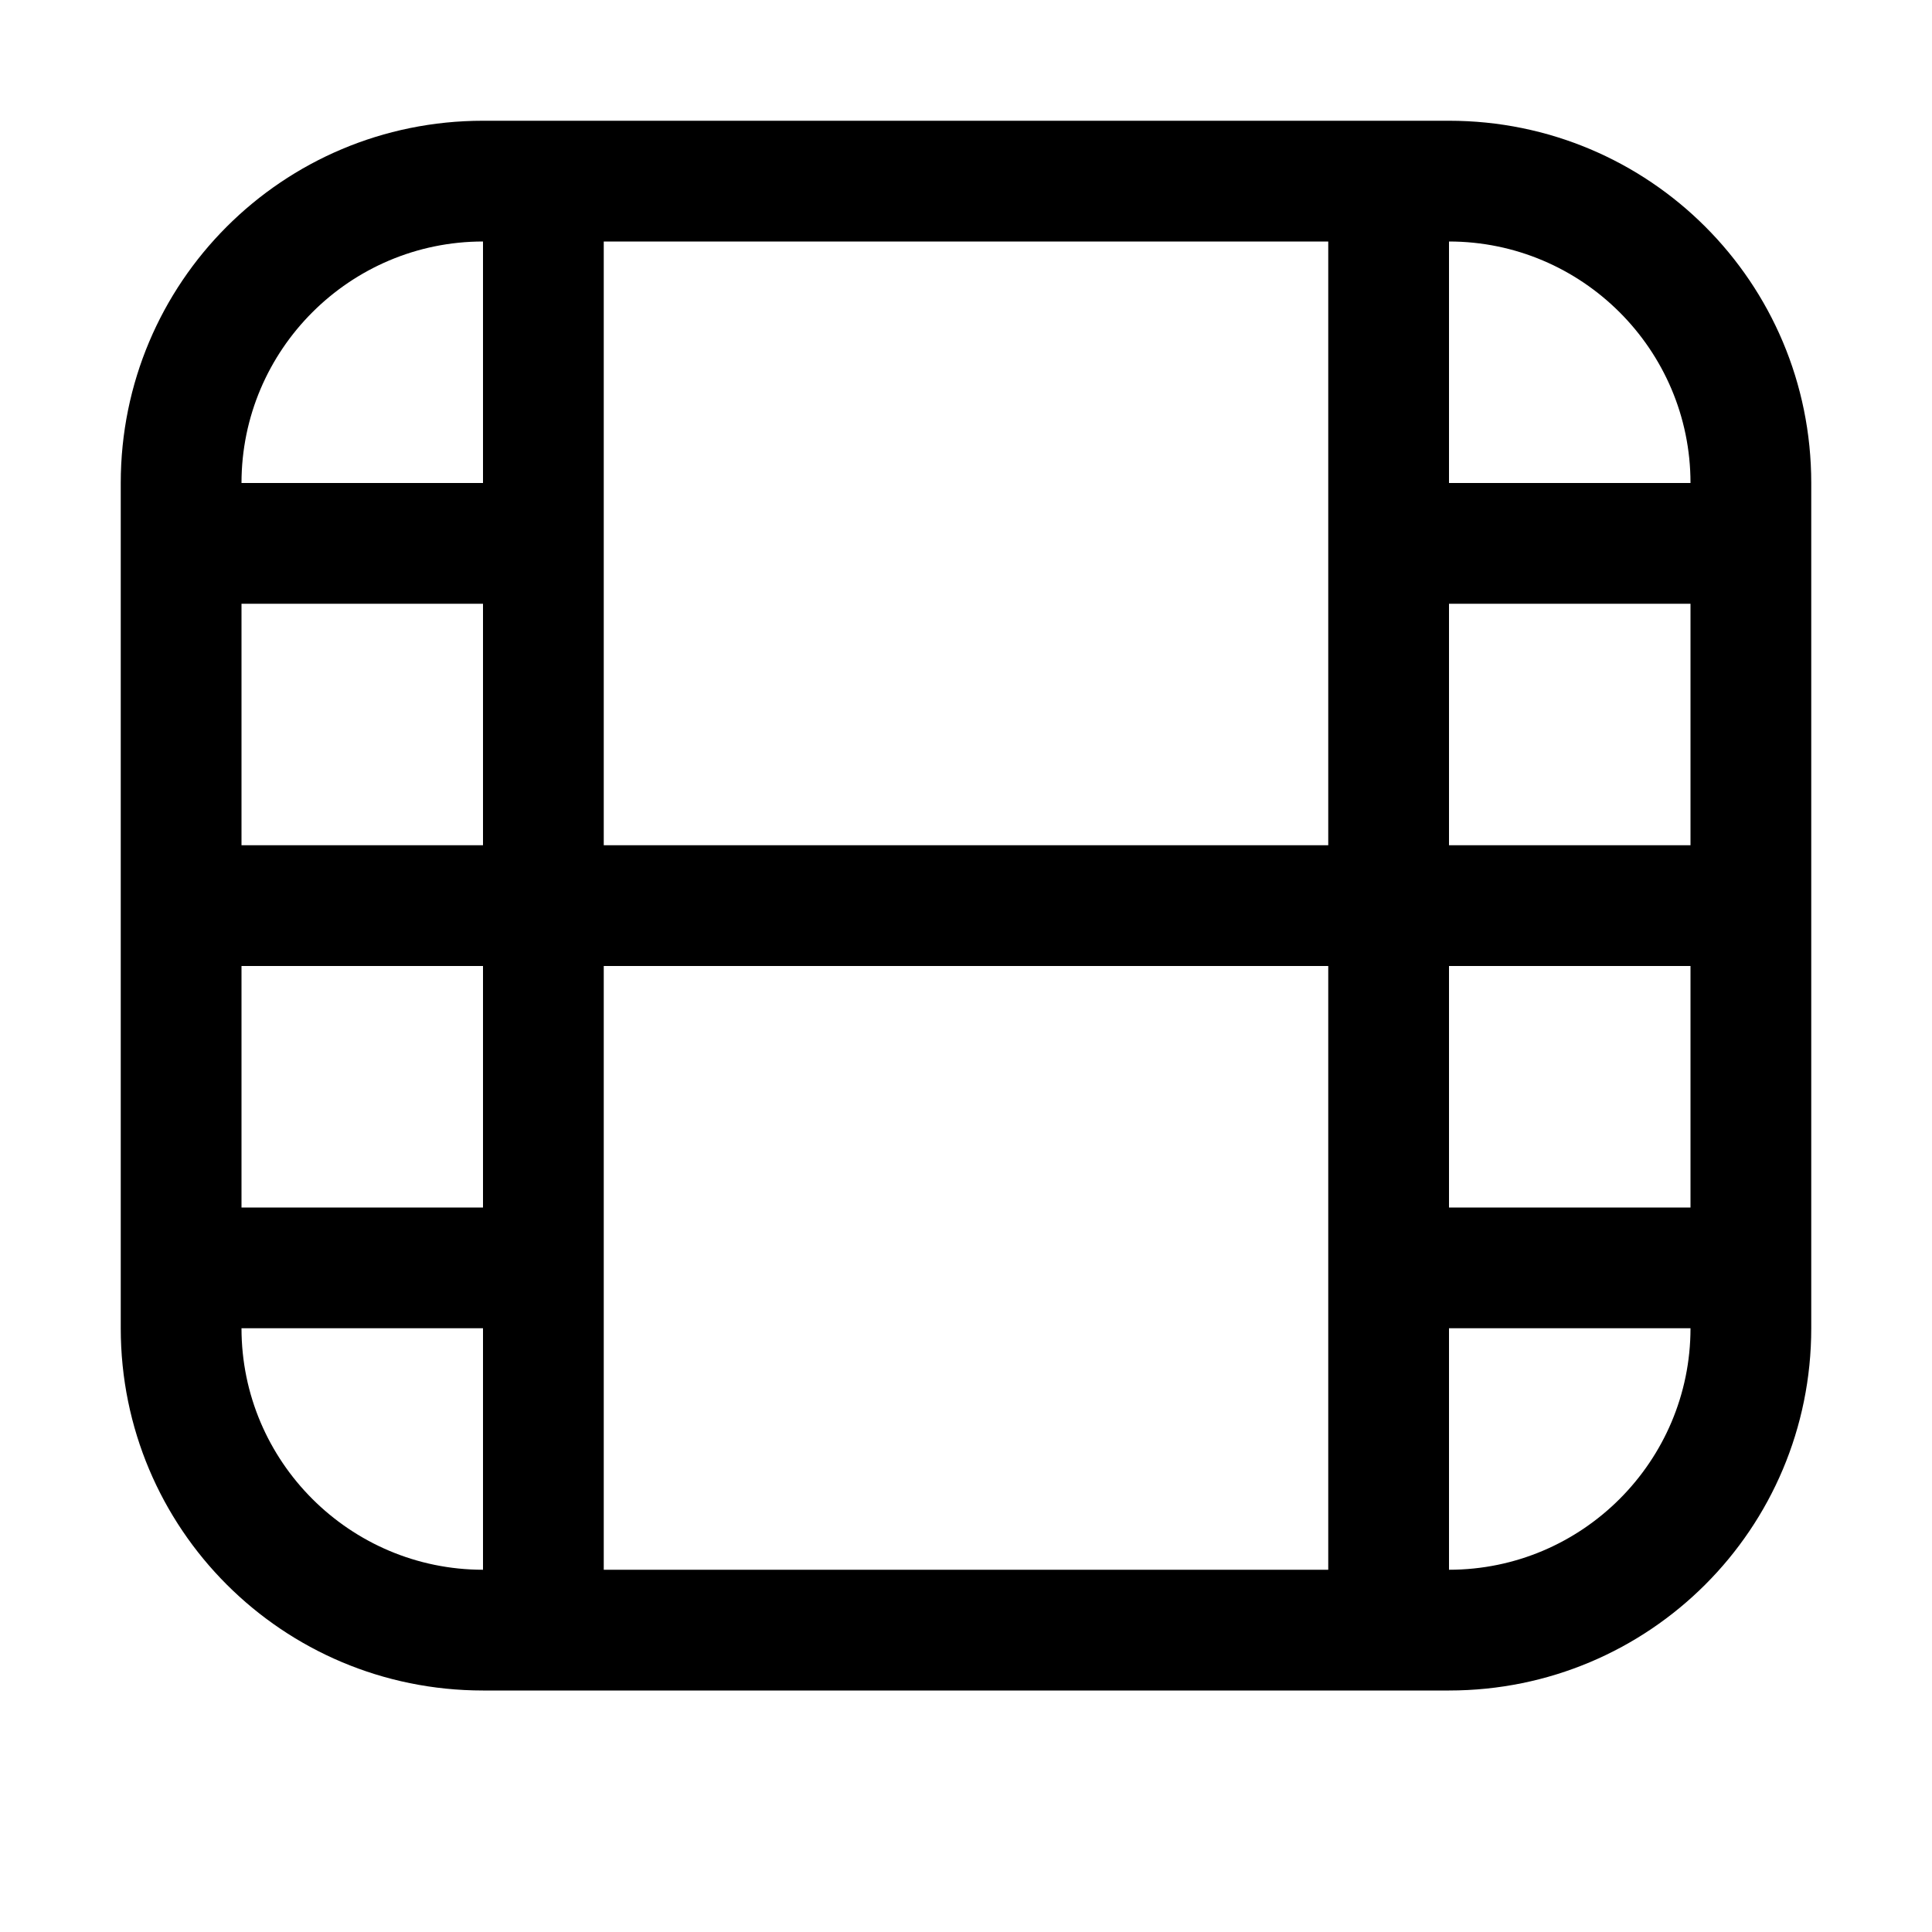 <svg xmlns="http://www.w3.org/2000/svg" xmlns:xlink="http://www.w3.org/1999/xlink" width="16" height="16" viewBox="0 0 16 16"><path fill="currentColor" fill-rule="evenodd" d="M4 1C2.34 1 1 2.34 1 4v7c0 1.66 1.34 3 3 3h8c1.66 0 3-1.34 3-3V4c0-1.66-1.34-3-3-3zM2 7V5h2v2zm0-3h2V2c-1.1 0-2 .895-2 2m3-2h6v5H5zm7 2V2c1.1 0 2 .895 2 2zm0 1h2v2h-2zm0 3h2v2h-2zm0 3h2c0 1.1-.895 2-2 2zm-1 2H5V8h6zm-7-2v2c-1.1 0-2-.895-2-2zm0-1H2V8h2z" clip-rule="evenodd"/></svg>